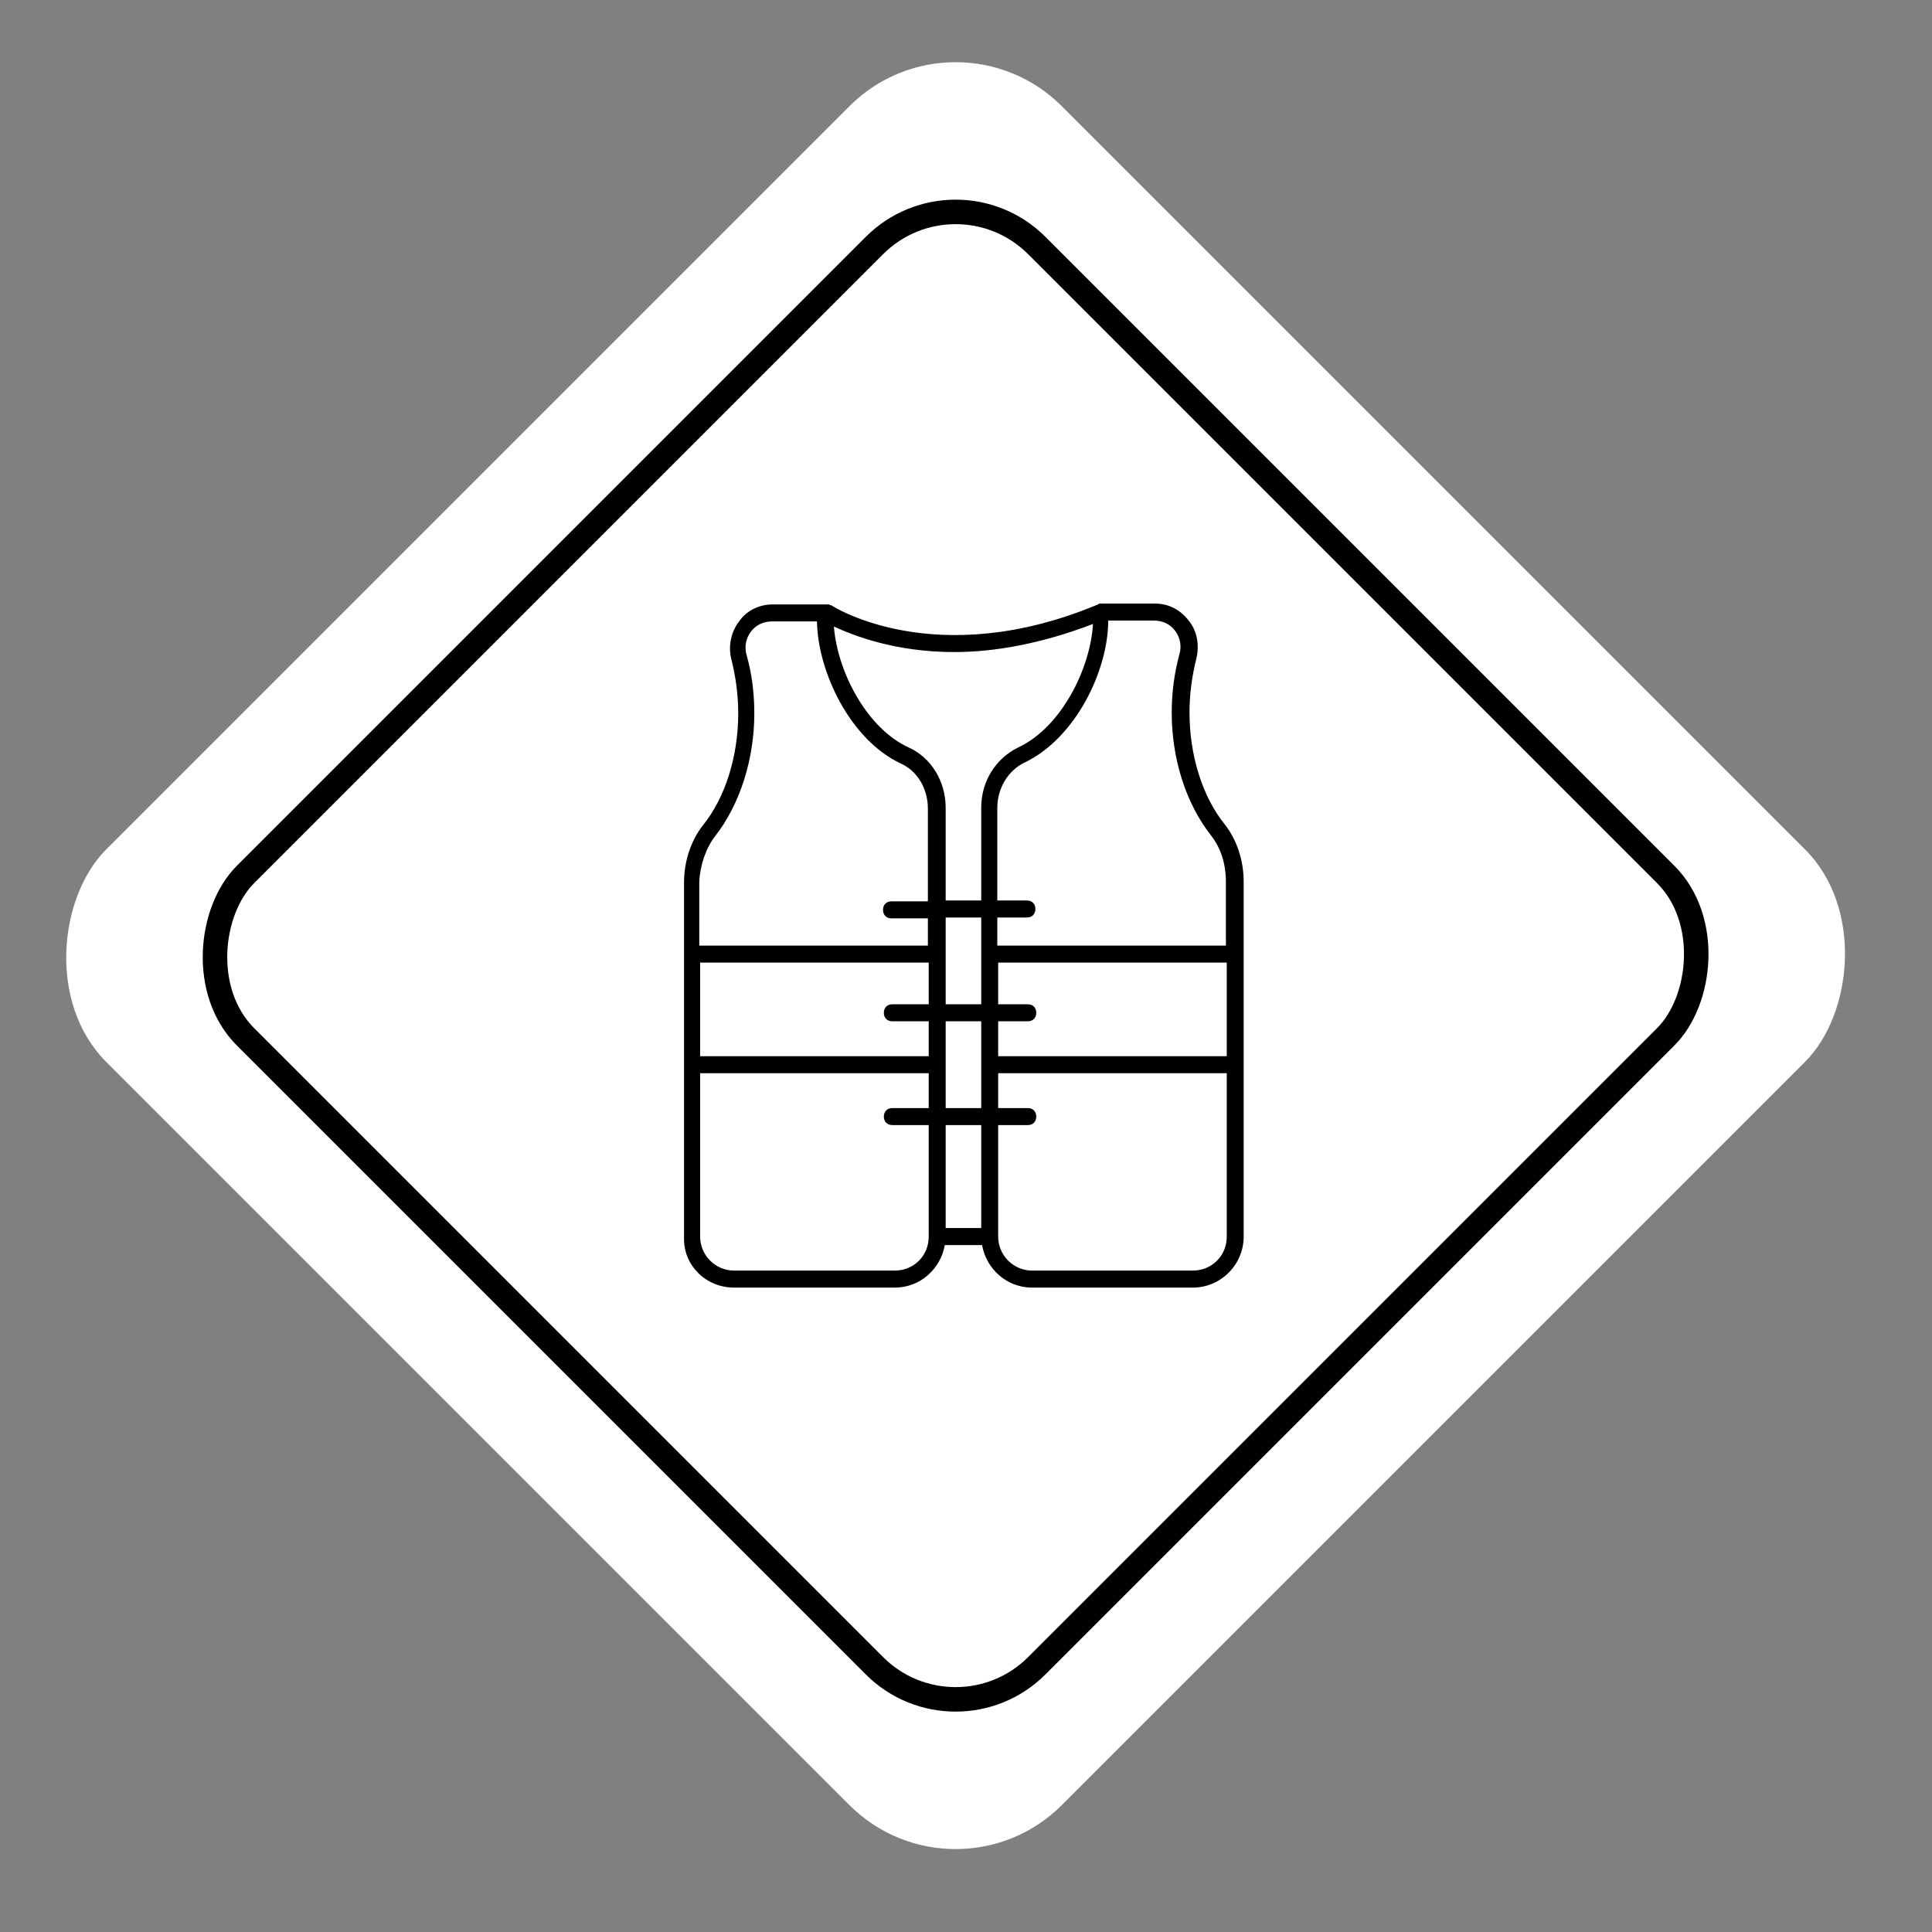<svg width="88" height="88" viewBox="0 0 88 88" fill="none" xmlns="http://www.w3.org/2000/svg">
<rect x="0" y="0" width="88" height="88" fill="#808080" stroke="none"/>
<rect x="43.527" width="61.558" height="61.558" rx="6.84" transform="rotate(45 43.527 0)" fill="white"/>
<path d="M33.433 58.648H40.76C41.917 58.648 42.842 57.796 43.035 56.711H44.732C44.925 57.796 45.85 58.648 47.007 58.648H54.334C55.607 58.648 56.648 57.602 56.648 56.323V40.163C56.648 39.194 56.34 38.264 55.8 37.567C54.759 36.288 54.18 34.389 54.18 32.452C54.18 31.599 54.296 30.785 54.489 30.01C54.643 29.39 54.527 28.731 54.142 28.266C53.756 27.762 53.216 27.491 52.599 27.491H50.169H50.131C50.092 27.491 50.054 27.491 50.015 27.53C42.611 30.63 37.906 27.608 37.867 27.569H37.829C37.79 27.569 37.79 27.53 37.752 27.53C37.713 27.53 37.713 27.53 37.675 27.53H37.636H35.206C34.59 27.53 34.011 27.801 33.664 28.305C33.278 28.809 33.163 29.468 33.317 30.049C33.51 30.824 33.625 31.638 33.625 32.49C33.625 34.428 33.047 36.327 32.006 37.606C31.466 38.303 31.157 39.233 31.157 40.202V56.362C31.119 57.641 32.16 58.648 33.433 58.648ZM55.877 48.108H45.465V46.519H46.814C47.046 46.519 47.2 46.364 47.2 46.131C47.2 45.899 47.046 45.744 46.814 45.744H45.465V43.845H55.877V48.108ZM44.693 55.935H43.074V51.246H44.693V55.935ZM43.074 50.471V46.519H44.693V50.471H43.074ZM44.693 45.744H43.074V41.791H44.693V45.744ZM42.302 45.744H40.644C40.413 45.744 40.258 45.899 40.258 46.131C40.258 46.364 40.413 46.519 40.644 46.519H42.302V48.108H31.89V43.845H42.302V45.744ZM40.76 57.873H33.433C32.584 57.873 31.89 57.175 31.89 56.323V48.883H42.302V50.471H40.644C40.413 50.471 40.258 50.626 40.258 50.859C40.258 51.091 40.413 51.246 40.644 51.246H42.302V56.323C42.302 57.214 41.608 57.873 40.76 57.873ZM54.334 57.873H47.007C46.159 57.873 45.465 57.175 45.465 56.323V51.246H46.814C47.046 51.246 47.2 51.091 47.2 50.859C47.2 50.626 47.046 50.471 46.814 50.471H45.465V48.883H55.877V56.323C55.877 57.214 55.183 57.873 54.334 57.873ZM52.56 28.266C52.946 28.266 53.293 28.421 53.525 28.731C53.756 29.041 53.833 29.429 53.717 29.816C53.486 30.669 53.37 31.56 53.37 32.452C53.37 34.583 54.026 36.598 55.144 38.032C55.607 38.613 55.838 39.349 55.838 40.163V43.07H45.426V41.791H46.776C47.007 41.791 47.161 41.636 47.161 41.403C47.161 41.171 47.007 41.016 46.776 41.016H45.426V36.792C45.426 35.901 45.927 35.087 46.66 34.738C49.013 33.614 50.478 30.514 50.478 28.266H52.56ZM43.459 29.7C45.233 29.7 47.354 29.351 49.784 28.421C49.668 30.436 48.357 33.11 46.39 34.04C45.349 34.544 44.693 35.59 44.693 36.792V41.016H43.074V36.792C43.074 35.59 42.418 34.505 41.377 34.04C39.449 33.149 38.137 30.553 37.983 28.538C38.909 28.964 40.798 29.7 43.459 29.7ZM32.584 38.071C33.703 36.637 34.358 34.583 34.358 32.49C34.358 31.56 34.242 30.669 34.011 29.855C33.895 29.468 33.972 29.08 34.204 28.77C34.435 28.46 34.782 28.305 35.168 28.305H37.212C37.25 30.591 38.716 33.692 41.03 34.777C41.801 35.125 42.264 35.939 42.264 36.831V41.054H40.605C40.374 41.054 40.22 41.209 40.22 41.442C40.22 41.675 40.374 41.83 40.605 41.83H42.264V43.07H31.851V40.163C31.89 39.388 32.16 38.613 32.584 38.071Z" fill="black"/>
<rect x="43.527" y="7.486" width="50.971" height="50.971" rx="5.229" transform="rotate(45 43.527 7.486)" stroke="black" stroke-width="1.116"/>
</svg>
